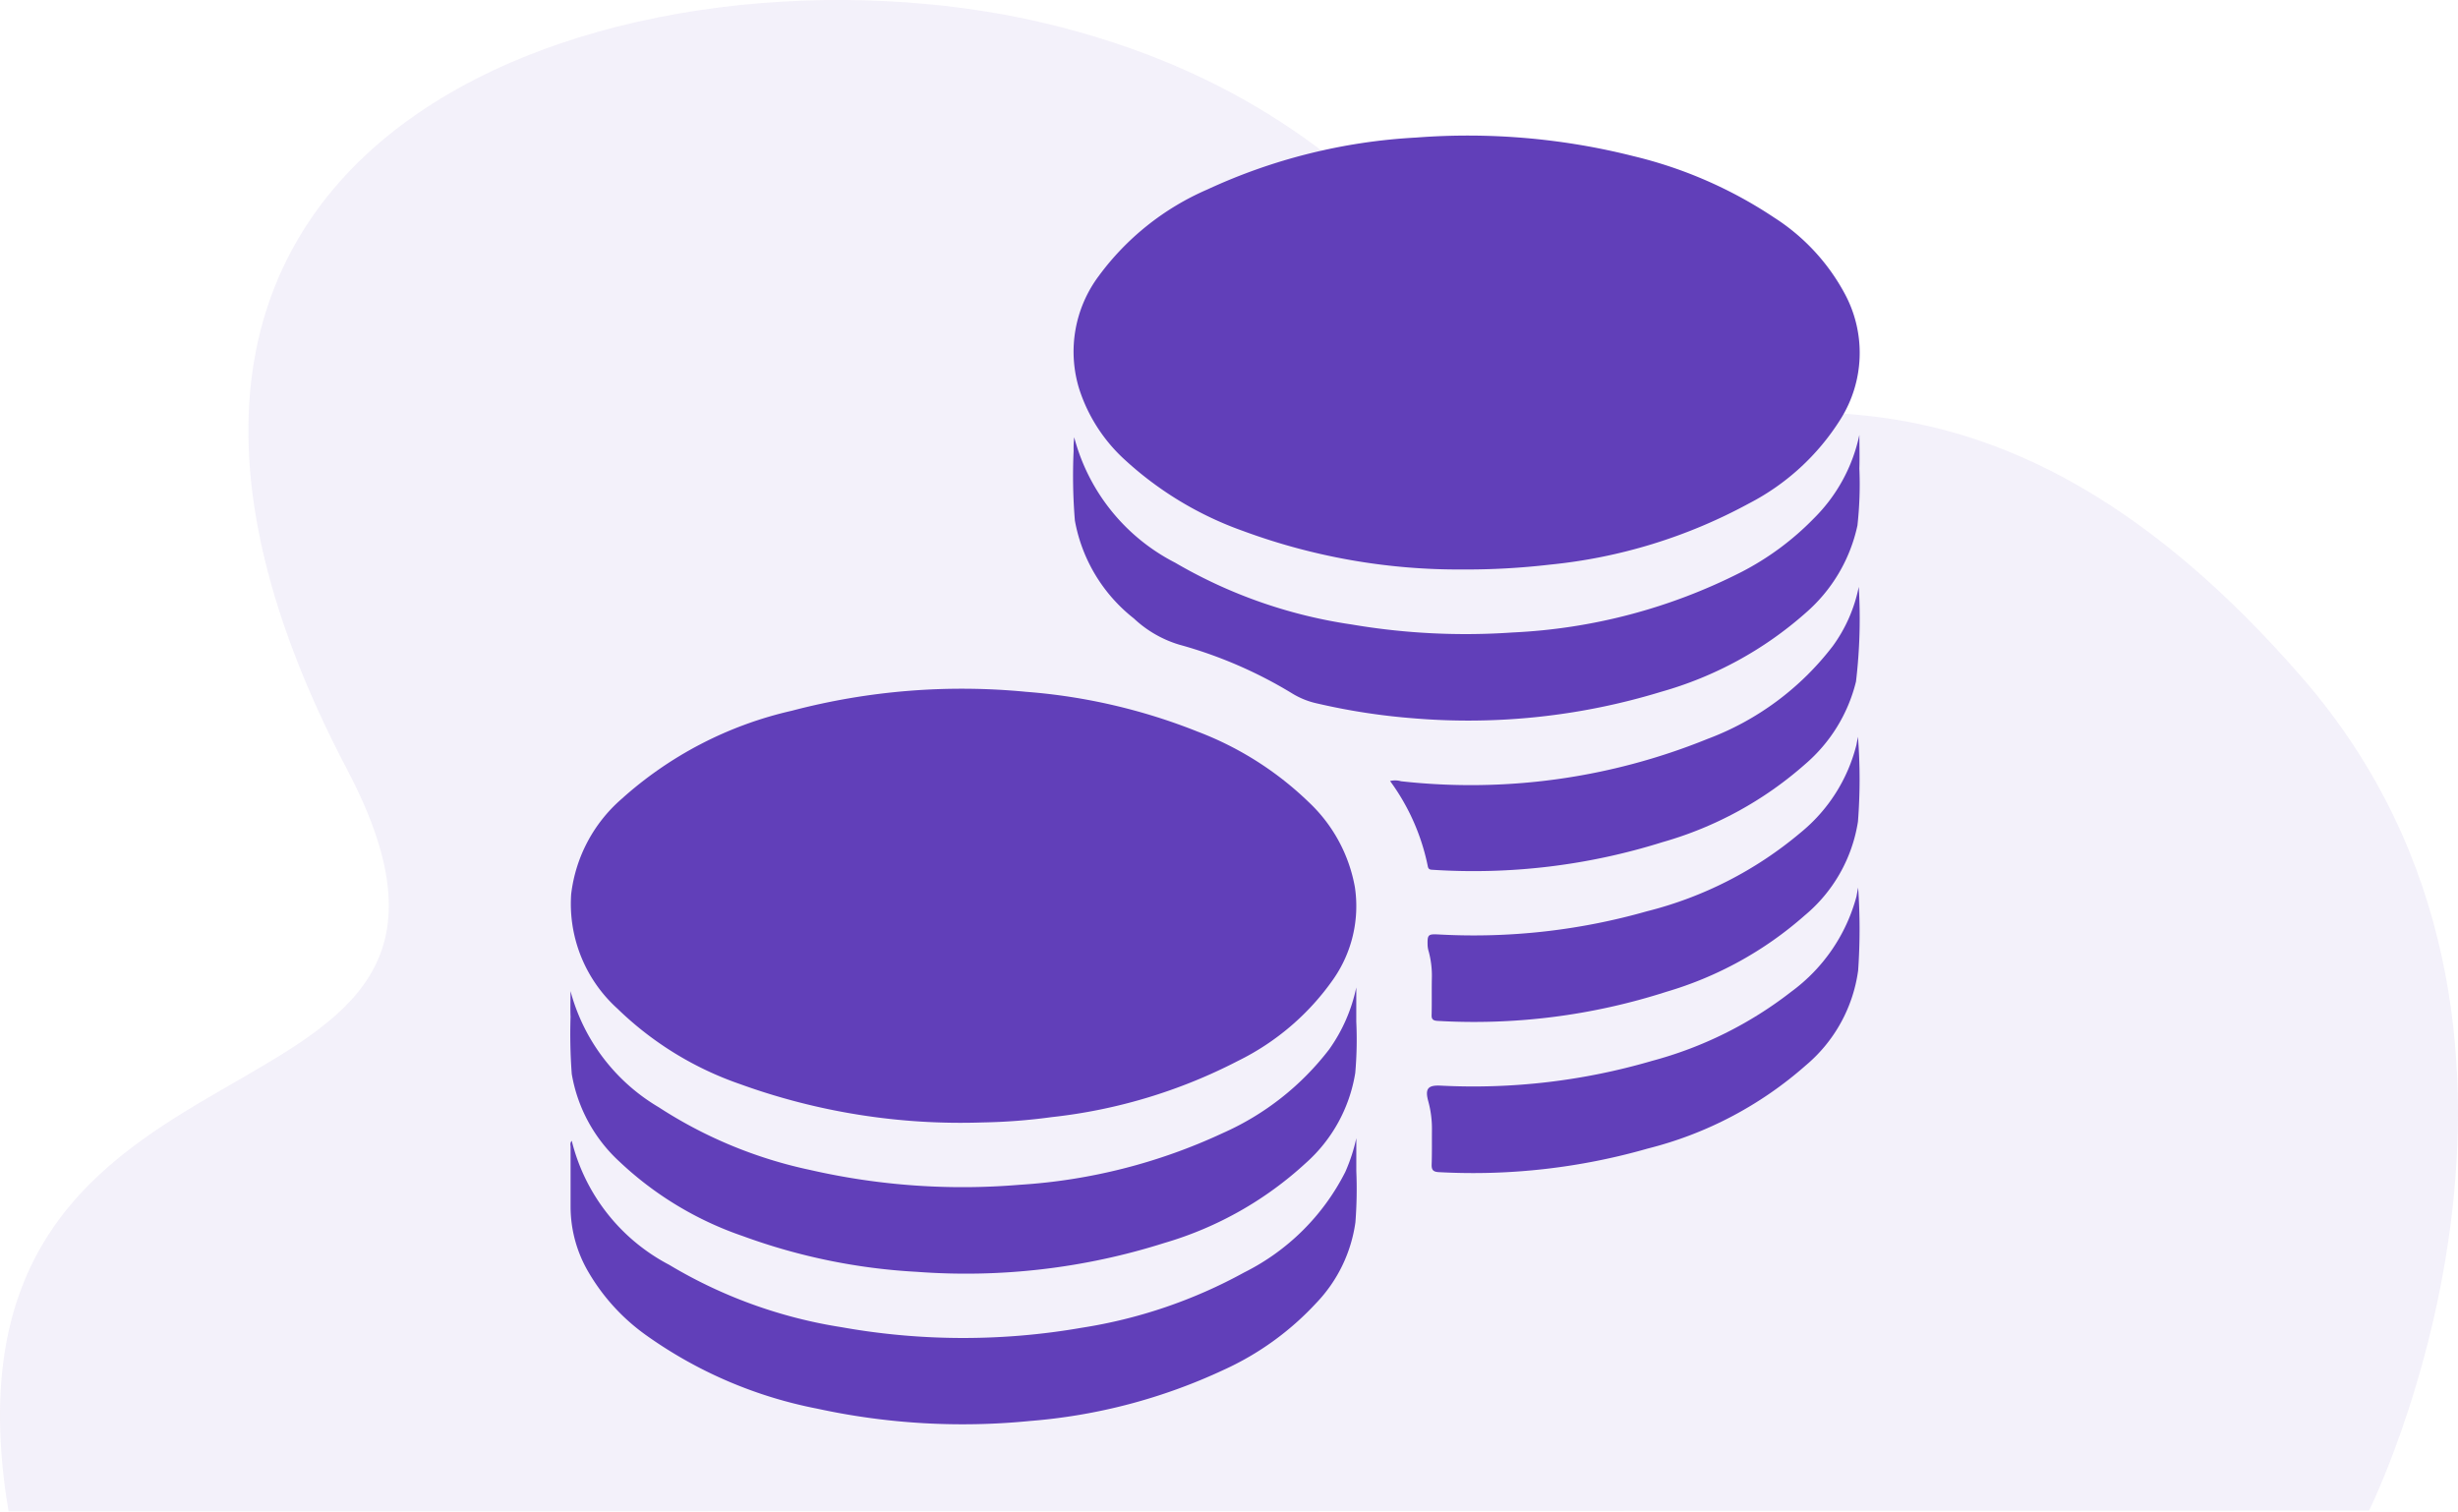 <svg xmlns="http://www.w3.org/2000/svg" width="80.019" height="49.215" viewBox="0 0 80.019 49.215">
  <g id="Group_43371" data-name="Group 43371" transform="translate(-326 -144.025)">
    <g id="Group_43365" data-name="Group 43365" transform="translate(326 144.025)" opacity="0.078">
      <g id="Group_43329" data-name="Group 43329">
        <path id="Path_25894" data-name="Path 25894" d="M846.938,2875.344s7.779-15.64-2.166-27.105-17.738-8.114-22.078-8.433-6.073-9.87-18.911-12.9-33.973,2.82-22.663,24.319c6.718,12.772-13.919,6.942-11.025,24.152Z" transform="translate(-769.815 -2826.162)" fill="#613fb9"/>
      </g>
    </g>
    <g id="_3D7yPz" data-name="3D7yPz" transform="translate(344.568 148.444)">
      <g id="Group_43358" data-name="Group 43358" transform="translate(0)">
        <path id="Path_25905" data-name="Path 25905" d="M-1767.8,866.314a20.229,20.229,0,0,1-7.132-1.256,11.226,11.226,0,0,1-3.816-2.291,5.33,5.33,0,0,1-1.511-2.327,4.113,4.113,0,0,1,.626-3.669,8.654,8.654,0,0,1,3.545-2.829,18.5,18.5,0,0,1,6.79-1.69,22.014,22.014,0,0,1,7.093.608,14.22,14.22,0,0,1,4.574,2,6.7,6.7,0,0,1,2.288,2.466,4.054,4.054,0,0,1-.135,4.1,7.666,7.666,0,0,1-2.984,2.741,17.079,17.079,0,0,1-6.48,1.99A23.515,23.515,0,0,1-1767.8,866.314Z" transform="translate(1796.825 -852.192)" fill="#613fb9"/>
        <path id="Path_25906" data-name="Path 25906" d="M-2069.943,1199.555a21.088,21.088,0,0,1-7.906-1.249,10.764,10.764,0,0,1-3.989-2.456,4.6,4.6,0,0,1-1.506-3.725,4.86,4.86,0,0,1,1.639-3.1,12.388,12.388,0,0,1,5.546-2.874,21.749,21.749,0,0,1,7.625-.616,18.979,18.979,0,0,1,5.576,1.293,10.623,10.623,0,0,1,3.641,2.314,5,5,0,0,1,1.487,2.755,4.157,4.157,0,0,1-.706,3,8.2,8.2,0,0,1-3.105,2.657,17.253,17.253,0,0,1-6.059,1.828A18.969,18.969,0,0,1-2069.943,1199.555Z" transform="translate(2083.37 -1167.43)" fill="#613fb9"/>
        <path id="Path_25907" data-name="Path 25907" d="M-2083.509,1365.519a6.269,6.269,0,0,0,2.871,3.78,14.574,14.574,0,0,0,4.929,2.042,22.276,22.276,0,0,0,6.811.484,18.342,18.342,0,0,0,6.625-1.685,8.906,8.906,0,0,0,3.463-2.727,5.349,5.349,0,0,0,.881-2.015c0,.37,0,.74,0,1.11a12.494,12.494,0,0,1-.033,1.673,4.981,4.981,0,0,1-1.62,2.944,11.592,11.592,0,0,1-4.587,2.591,21.374,21.374,0,0,1-8.071.942,19.494,19.494,0,0,1-5.658-1.163,11.047,11.047,0,0,1-4.013-2.42,5.01,5.01,0,0,1-1.558-2.861,17.522,17.522,0,0,1-.039-1.861C-2083.519,1366.075-2083.509,1365.8-2083.509,1365.519Z" transform="translate(2083.514 -1337.669)" fill="#613fb9"/>
        <path id="Path_25908" data-name="Path 25908" d="M-2083.455,1456.386a6.251,6.251,0,0,0,3.169,4.035,15.593,15.593,0,0,0,5.621,2.034,22.5,22.5,0,0,0,7.813.017,16.106,16.106,0,0,0,5.287-1.8,7.381,7.381,0,0,0,3.292-3.272,5.664,5.664,0,0,0,.359-1.1c0,.355,0,.709,0,1.064a14.051,14.051,0,0,1-.029,1.673,4.734,4.734,0,0,1-1.274,2.628,9.4,9.4,0,0,1-3.021,2.181,18.271,18.271,0,0,1-6.3,1.661,22.252,22.252,0,0,1-6.922-.4,14.269,14.269,0,0,1-5.606-2.415,6.607,6.607,0,0,1-1.906-2.139,4.207,4.207,0,0,1-.521-2.016c0-.648,0-1.3,0-1.944C-2083.491,1456.532-2083.522,1456.457-2083.455,1456.386Z" transform="translate(2083.5 -1423.662)" fill="#613fb9"/>
        <path id="Path_25909" data-name="Path 25909" d="M-1755.056,1032.457c0,.364.012.729,0,1.092a12.146,12.146,0,0,1-.063,1.858,5.221,5.221,0,0,1-1.692,2.852,12,12,0,0,1-4.7,2.563,21.473,21.473,0,0,1-8.055.863,20.933,20.933,0,0,1-3.116-.478,2.627,2.627,0,0,1-.822-.322,14.389,14.389,0,0,0-3.7-1.6,3.716,3.716,0,0,1-1.471-.852,5.236,5.236,0,0,1-1.92-3.188,17.925,17.925,0,0,1-.041-2.266,3.252,3.252,0,0,1,.019-.445,6.421,6.421,0,0,0,3.285,4.083,15.931,15.931,0,0,0,5.743,2.012,22.136,22.136,0,0,0,5.244.261,18.266,18.266,0,0,0,7.454-1.971,9.125,9.125,0,0,0,2.354-1.744A5.383,5.383,0,0,0-1755.056,1032.457Z" transform="translate(1797.019 -1022.717)" fill="#613fb9"/>
        <path id="Path_25910" data-name="Path 25910" d="M-1574.372,1124.013a17.376,17.376,0,0,1-.09,3.085,5.154,5.154,0,0,1-1.656,2.69,11.936,11.936,0,0,1-4.648,2.539,20.514,20.514,0,0,1-7.456.9c-.084-.005-.158,0-.179-.113a7.058,7.058,0,0,0-1.229-2.779.7.7,0,0,1,.358.008,20.492,20.492,0,0,0,9.971-1.376,9.191,9.191,0,0,0,4.086-3.029A4.885,4.885,0,0,0-1574.372,1124.013Z" transform="translate(1616.315 -1109.326)" fill="#613fb9"/>
        <path id="Path_25911" data-name="Path 25911" d="M-1553.386,1305.241a19.566,19.566,0,0,1,0,2.7,4.9,4.9,0,0,1-1.712,3.095,12.289,12.289,0,0,1-5.132,2.7,20.652,20.652,0,0,1-6.8.77c-.189-.01-.246-.068-.24-.252.013-.369.006-.738.009-1.107a3.367,3.367,0,0,0-.115-.933c-.118-.422-.024-.546.4-.525a20.714,20.714,0,0,0,6.88-.806,12.721,12.721,0,0,0,4.535-2.254,5.661,5.661,0,0,0,2.121-3.1C-1553.422,1305.428-1553.405,1305.334-1553.386,1305.241Z" transform="translate(1595.309 -1280.762)" fill="#613fb9"/>
        <path id="Path_25912" data-name="Path 25912" d="M-1553.066,1214.379a17.94,17.94,0,0,1,0,2.762,4.971,4.971,0,0,1-1.735,3.055,11.842,11.842,0,0,1-4.5,2.484,20.45,20.45,0,0,1-7.452.948c-.159-.009-.2-.064-.192-.209.009-.387,0-.774.007-1.161a3.032,3.032,0,0,0-.1-.881.843.843,0,0,1-.038-.21c-.009-.343.012-.372.357-.353a20.6,20.6,0,0,0,6.781-.754,12.479,12.479,0,0,0,5-2.558,5.371,5.371,0,0,0,1.823-2.865C-1553.1,1214.552-1553.082,1214.465-1553.066,1214.379Z" transform="translate(1594.983 -1194.809)" fill="#613fb9"/>
      </g>
    </g>
  </g>
</svg>
